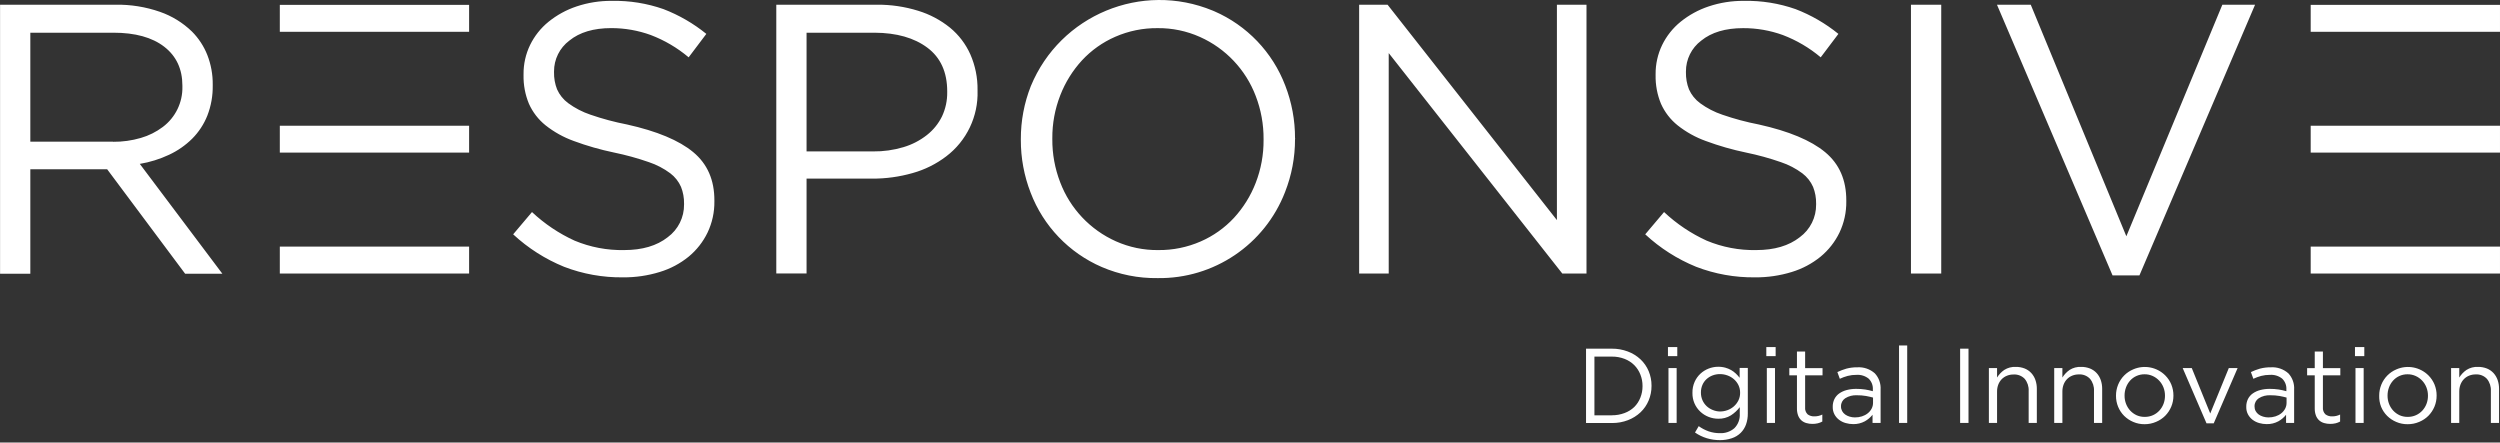<?xml version="1.0" encoding="UTF-8" standalone="no"?>
<svg width="644px" height="114px" viewBox="0 0 644 114" version="1.1" xmlns="http://www.w3.org/2000/svg">
    <rect x="0" y="0" width="644" height="114" fill="#333333" stroke="none"/>
    <!-- Generator: Sketch Beta 3.7 (28138) - http://www.bohemiancoding.com/sketch -->
    <title>Logo &amp; Button</title>
    <desc>Created with Sketch Beta.</desc>
    <defs></defs>
    <g id="Page-1" stroke="none" stroke-width="1" fill="none" fill-rule="evenodd">
        <g id="Homepage" transform="translate(-398, -393)">
            <g id="Logo-&amp;-Button" transform="translate(398, 393)" fill="#FFFFFF">
                <path d="M631.402,94.817 L633.507,94.817 L633.507,97.25 C633.985,96.477 634.617,95.812 635.363,95.293 C636.251,94.73 637.292,94.458 638.343,94.513 C639.123,94.499 639.899,94.64 640.627,94.926 C641.27,95.185 641.847,95.582 642.319,96.088 C642.795,96.606 643.158,97.218 643.388,97.882 C643.641,98.619 643.763,99.395 643.754,100.174 L643.754,108.948 L641.648,108.948 L641.648,100.712 C641.712,99.583 641.35,98.47 640.635,97.593 C639.89,96.799 638.829,96.38 637.742,96.446 C637.168,96.442 636.599,96.547 636.065,96.758 C635.554,96.958 635.092,97.264 634.708,97.655 C634.319,98.057 634.016,98.535 633.819,99.06 C633.605,99.635 633.5,100.247 633.507,100.861 L633.507,108.948 L631.402,108.948 L631.402,94.817 Z M620.195,109.275 C619.19,109.286 618.195,109.087 617.272,108.69 C616.398,108.325 615.605,107.795 614.932,107.13 C614.263,106.462 613.732,105.665 613.372,104.79 C613.02,103.879 612.852,102.906 612.88,101.929 C612.875,100.956 613.062,99.992 613.426,99.09 C614.148,97.307 615.552,95.888 617.326,95.144 C620.133,93.928 623.4,94.545 625.568,96.704 C626.238,97.373 626.767,98.169 627.129,99.044 C627.495,99.942 627.681,100.905 627.673,101.874 L627.673,101.929 C627.678,102.903 627.487,103.868 627.113,104.767 C626.746,105.639 626.216,106.434 625.552,107.107 C624.883,107.776 624.087,108.305 623.214,108.667 C622.261,109.079 621.233,109.286 620.195,109.275 M620.25,107.388 C620.976,107.397 621.694,107.248 622.355,106.95 C622.975,106.673 623.532,106.272 623.993,105.774 C624.455,105.271 624.818,104.686 625.062,104.05 C625.319,103.378 625.448,102.664 625.444,101.944 L625.444,101.929 C625.448,101.195 625.313,100.467 625.046,99.784 C624.792,99.137 624.416,98.544 623.938,98.038 C623.465,97.539 622.897,97.135 622.27,96.853 C621.618,96.558 620.911,96.409 620.195,96.415 C619.471,96.407 618.752,96.556 618.09,96.853 C617.475,97.129 616.923,97.531 616.468,98.029 C616.012,98.538 615.653,99.128 615.414,99.769 C615.158,100.447 615.028,101.165 615.032,101.89 L615.032,101.929 C615.028,102.663 615.163,103.391 615.431,104.073 C615.681,104.714 616.052,105.302 616.522,105.805 C616.991,106.302 617.553,106.701 618.175,106.983 C618.83,107.265 619.537,107.404 620.25,107.388 M606.642,91.745 L609.044,91.745 L609.044,89.405 L606.642,89.405 L606.642,91.745 Z M606.774,108.948 L608.88,108.948 L608.88,94.818 L606.774,94.818 L606.774,108.948 Z M600.247,109.197 C599.72,109.199 599.195,109.126 598.688,108.978 C598.217,108.846 597.783,108.609 597.417,108.285 C597.044,107.943 596.759,107.518 596.582,107.045 C596.366,106.458 596.264,105.836 596.278,105.212 L596.278,96.68 L594.313,96.68 L594.313,94.824 L596.278,94.824 L596.278,90.558 L598.384,90.558 L598.384,94.824 L602.867,94.824 L602.867,96.68 L598.384,96.68 L598.384,104.916 C598.309,105.592 598.55,106.266 599.038,106.741 C599.537,107.104 600.145,107.285 600.762,107.256 C601.473,107.265 602.176,107.105 602.812,106.787 L602.812,108.589 C602.448,108.791 602.057,108.943 601.652,109.042 C601.191,109.149 600.719,109.202 600.247,109.197 M583.91,109.252 C583.253,109.252 582.6,109.16 581.968,108.978 C581.357,108.809 580.783,108.525 580.275,108.144 C579.786,107.774 579.383,107.302 579.09,106.764 C578.779,106.176 578.623,105.518 578.638,104.854 L578.638,104.799 C578.621,104.103 578.772,103.414 579.074,102.787 C579.363,102.214 579.79,101.721 580.314,101.351 C580.894,100.949 581.542,100.655 582.224,100.478 C583.025,100.27 583.848,100.167 584.673,100.173 C585.457,100.167 586.239,100.222 587.013,100.338 C587.674,100.447 588.328,100.592 588.97,100.774 L588.97,100.369 C589.046,99.308 588.646,98.268 587.879,97.531 C586.996,96.831 585.884,96.485 584.76,96.564 C583.989,96.555 583.221,96.646 582.474,96.837 C581.784,97.022 581.11,97.27 580.463,97.577 L579.831,95.845 C580.584,95.485 581.368,95.187 582.17,94.958 C583.072,94.722 584,94.609 584.931,94.621 C586.6,94.503 588.245,95.066 589.493,96.182 C590.531,97.307 591.063,98.809 590.967,100.338 L590.967,108.947 L588.892,108.947 L588.892,106.842 C588.348,107.527 587.676,108.099 586.912,108.527 C585.991,109.022 584.956,109.272 583.91,109.252 L583.91,109.252 Z M584.338,107.527 C584.957,107.534 585.573,107.441 586.163,107.256 C586.7,107.087 587.203,106.823 587.645,106.475 C588.061,106.151 588.404,105.741 588.65,105.274 C588.903,104.793 589.029,104.258 589.018,103.715 L589.018,102.413 C588.498,102.267 587.898,102.132 587.217,102.006 C586.444,101.871 585.66,101.809 584.876,101.82 C583.809,101.758 582.749,102.029 581.843,102.599 C581.158,103.055 580.752,103.828 580.767,104.65 L580.767,104.705 C580.763,105.118 580.86,105.526 581.056,105.89 C581.245,106.239 581.511,106.542 581.835,106.772 C582.179,107.017 582.561,107.2 582.966,107.318 C583.408,107.455 583.868,107.526 584.33,107.527 L584.338,107.527 Z M562.261,94.817 L564.602,94.817 L569.358,106.514 L574.139,94.817 L576.408,94.817 L570.255,109.056 L568.399,109.056 L562.261,94.817 Z M552.451,109.275 C551.445,109.286 550.451,109.087 549.526,108.69 C548.654,108.325 547.861,107.795 547.187,107.13 C546.518,106.462 545.988,105.665 545.628,104.79 C545.26,103.893 545.075,102.931 545.081,101.96 L545.081,101.929 C545.077,100.956 545.261,99.992 545.628,99.09 C546.349,97.307 547.752,95.888 549.526,95.144 C552.335,93.928 555.601,94.545 557.769,96.704 C558.439,97.373 558.969,98.169 559.329,99.044 C559.696,99.942 559.881,100.905 559.875,101.874 L559.875,101.929 C559.88,102.903 559.689,103.868 559.313,104.767 C558.947,105.639 558.418,106.434 557.754,107.107 C557.083,107.776 556.289,108.305 555.415,108.667 C554.479,109.072 553.471,109.278 552.451,109.275 M552.505,107.388 C553.232,107.397 553.95,107.248 554.611,106.95 C555.23,106.673 555.787,106.272 556.248,105.774 C556.711,105.271 557.074,104.686 557.317,104.05 C557.575,103.378 557.704,102.664 557.699,101.944 L557.699,101.929 C557.704,101.195 557.569,100.467 557.302,99.784 C557.047,99.137 556.672,98.544 556.194,98.038 C555.721,97.539 555.153,97.135 554.526,96.853 C553.874,96.558 553.166,96.409 552.451,96.415 C551.726,96.407 551.008,96.556 550.345,96.853 C549.731,97.129 549.178,97.531 548.724,98.029 C548.267,98.538 547.909,99.128 547.67,99.769 C547.414,100.447 547.283,101.165 547.288,101.89 L547.288,101.929 C547.283,102.663 547.418,103.391 547.687,104.073 C547.937,104.714 548.308,105.302 548.778,105.805 C549.247,106.302 549.808,106.701 550.431,106.983 C551.085,107.265 551.793,107.404 552.505,107.388 M529.165,94.817 L531.271,94.817 L531.271,97.25 C531.749,96.477 532.38,95.812 533.127,95.293 C534.015,94.73 535.056,94.458 536.106,94.513 C536.887,94.499 537.663,94.64 538.391,94.926 C539.033,95.185 539.61,95.582 540.082,96.088 C540.559,96.606 540.922,97.218 541.151,97.882 C541.404,98.619 541.527,99.395 541.518,100.174 L541.518,108.948 L539.412,108.948 L539.412,100.712 C539.475,99.583 539.114,98.47 538.398,97.593 C537.652,96.799 536.592,96.38 535.506,96.446 C534.932,96.442 534.362,96.547 533.828,96.758 C533.318,96.958 532.855,97.264 532.472,97.655 C532.083,98.057 531.78,98.535 531.583,99.06 C531.369,99.635 531.263,100.247 531.271,100.861 L531.271,108.948 L529.165,108.948 L529.165,94.817 L529.165,94.817 Z M512.336,94.817 L514.442,94.817 L514.442,97.25 C514.92,96.477 515.552,95.812 516.298,95.293 C517.186,94.73 518.227,94.458 519.277,94.513 C520.058,94.499 520.834,94.64 521.562,94.926 C522.204,95.185 522.781,95.582 523.253,96.088 C523.73,96.606 524.093,97.218 524.322,97.882 C524.575,98.619 524.698,99.395 524.689,100.174 L524.689,108.948 L522.583,108.948 L522.583,100.712 C522.646,99.583 522.285,98.47 521.569,97.593 C520.82,96.808 519.76,96.397 518.677,96.47 C518.103,96.465 517.533,96.57 516.999,96.782 C516.489,96.982 516.026,97.287 515.643,97.678 C515.254,98.08 514.951,98.558 514.754,99.083 C514.54,99.659 514.434,100.27 514.442,100.885 L514.442,108.948 L512.336,108.948 L512.336,94.817 L512.336,94.817 Z M504.928,108.947 L507.088,108.947 L507.088,89.818 L504.928,89.818 L504.928,108.947 Z M489.191,108.948 L491.297,108.948 L491.297,89 L489.191,89 L489.191,108.948 Z M477.384,109.252 C476.728,109.252 476.074,109.16 475.443,108.978 C474.831,108.809 474.257,108.525 473.75,108.144 C473.261,107.774 472.857,107.302 472.564,106.764 C472.254,106.176 472.097,105.518 472.112,104.854 L472.112,104.799 C472.095,104.103 472.246,103.414 472.549,102.787 C472.837,102.214 473.264,101.721 473.788,101.351 C474.369,100.949 475.016,100.655 475.7,100.478 C476.499,100.27 477.322,100.167 478.147,100.173 C478.931,100.167 479.713,100.222 480.488,100.338 C481.149,100.447 481.802,100.592 482.444,100.774 L482.444,100.369 C482.52,99.308 482.12,98.268 481.354,97.531 C480.471,96.831 479.358,96.485 478.234,96.564 C477.463,96.555 476.695,96.646 475.949,96.837 C475.258,97.022 474.585,97.27 473.937,97.577 L473.306,95.845 C474.058,95.485 474.842,95.187 475.644,94.958 C476.546,94.722 477.474,94.609 478.405,94.621 C480.075,94.503 481.721,95.066 482.967,96.182 C484.006,97.307 484.538,98.809 484.442,100.338 L484.442,108.947 L482.367,108.947 L482.367,106.842 C481.822,107.527 481.15,108.099 480.387,108.527 C479.465,109.022 478.43,109.272 477.384,109.252 L477.384,109.252 Z M477.812,107.527 C478.431,107.534 479.048,107.441 479.637,107.256 C480.174,107.087 480.677,106.823 481.119,106.475 C481.535,106.151 481.878,105.741 482.125,105.274 C482.378,104.793 482.503,104.258 482.493,103.715 L482.493,102.413 C481.973,102.267 481.372,102.132 480.691,102.006 C479.918,101.871 479.134,101.809 478.351,101.82 C477.283,101.758 476.223,102.029 475.317,102.599 C474.633,103.055 474.226,103.828 474.242,104.65 L474.242,104.705 C474.235,105.118 474.336,105.526 474.53,105.89 C474.72,106.239 474.986,106.542 475.309,106.772 C475.654,107.017 476.035,107.2 476.44,107.318 C476.883,107.455 477.342,107.526 477.805,107.527 L477.812,107.527 Z M466.864,109.197 C466.336,109.199 465.812,109.126 465.305,108.978 C464.834,108.846 464.4,108.609 464.034,108.285 C463.661,107.943 463.376,107.518 463.199,107.045 C462.983,106.458 462.881,105.836 462.895,105.212 L462.895,96.68 L460.93,96.68 L460.93,94.824 L462.895,94.824 L462.895,90.558 L465,90.558 L465,94.824 L469.485,94.824 L469.485,96.68 L465,96.68 L465,104.916 C464.926,105.592 465.166,106.266 465.655,106.741 C466.153,107.104 466.763,107.285 467.379,107.256 C468.09,107.265 468.793,107.105 469.429,106.787 L469.429,108.589 C469.065,108.791 468.674,108.943 468.269,109.042 C467.808,109.149 467.337,109.202 466.864,109.197 M455.003,91.745 L457.406,91.745 L457.406,89.405 L455.003,89.405 L455.003,91.745 Z M455.135,108.948 L457.241,108.948 L457.241,94.818 L455.135,94.818 L455.135,108.948 Z M443.056,113.377 C441.907,113.383 440.764,113.217 439.663,112.885 C438.582,112.556 437.558,112.058 436.63,111.412 L437.589,109.774 C438.375,110.342 439.24,110.793 440.155,111.116 C441.079,111.431 442.049,111.589 443.025,111.583 C444.389,111.654 445.728,111.198 446.768,110.312 C447.756,109.32 448.265,107.949 448.164,106.554 L448.164,104.884 C447.536,105.712 446.768,106.426 445.894,106.99 C444.912,107.598 443.773,107.901 442.62,107.863 C441.772,107.865 440.934,107.705 440.146,107.396 C439.362,107.092 438.642,106.642 438.026,106.069 C436.686,104.826 435.939,103.07 435.975,101.243 L435.975,101.149 C435.958,100.19 436.15,99.237 436.537,98.357 C436.889,97.569 437.395,96.858 438.026,96.267 C438.644,95.694 439.367,95.244 440.155,94.941 C441.519,94.415 443.014,94.333 444.428,94.707 C444.954,94.85 445.46,95.058 445.933,95.323 C446.374,95.576 446.782,95.879 447.149,96.228 C447.506,96.566 447.834,96.931 448.132,97.32 L448.132,94.778 L450.238,94.778 L450.238,106.476 C450.256,107.457 450.096,108.434 449.77,109.361 C449.482,110.157 449.024,110.88 448.428,111.482 C447.77,112.131 446.969,112.617 446.09,112.9 C445.11,113.223 444.086,113.385 443.056,113.377 L443.056,113.377 Z M443.056,106 C443.718,106.001 444.376,105.885 444.997,105.657 C445.605,105.436 446.166,105.103 446.651,104.674 C447.132,104.246 447.527,103.731 447.812,103.154 C448.108,102.55 448.259,101.884 448.25,101.211 L448.25,101.149 C448.259,100.469 448.11,99.795 447.812,99.184 C447.528,98.61 447.134,98.099 446.651,97.679 C446.162,97.258 445.602,96.931 444.997,96.712 C444.376,96.484 443.718,96.367 443.056,96.369 C442.406,96.364 441.76,96.481 441.153,96.712 C440.578,96.929 440.048,97.255 439.594,97.671 C439.142,98.088 438.784,98.596 438.54,99.161 C438.278,99.781 438.147,100.452 438.158,101.125 L438.158,101.149 C438.152,101.819 438.287,102.485 438.556,103.099 C438.807,103.672 439.17,104.189 439.625,104.62 C440.078,105.042 440.607,105.376 441.184,105.602 C441.769,105.851 442.396,105.986 443.032,106 L443.056,106 Z M429.665,91.745 L432.068,91.745 L432.068,89.405 L429.665,89.405 L429.665,91.745 Z M429.799,108.948 L431.905,108.948 L431.905,94.818 L429.799,94.818 L429.799,108.948 Z M408.563,89.818 L415.208,89.818 C416.611,89.803 418.005,90.049 419.318,90.543 C420.536,90.993 421.653,91.683 422.601,92.571 C423.498,93.421 424.21,94.449 424.69,95.589 C425.19,96.778 425.443,98.058 425.432,99.348 L425.432,99.402 C425.441,100.698 425.19,101.981 424.69,103.176 C424.212,104.323 423.501,105.356 422.601,106.21 C421.665,107.087 420.568,107.773 419.372,108.23 C418.061,108.735 416.667,108.986 415.263,108.971 L408.563,108.971 L408.563,89.818 Z M415.208,106.975 C416.329,106.989 417.441,106.793 418.49,106.398 C419.423,106.055 420.275,105.524 420.994,104.838 C421.673,104.155 422.204,103.341 422.555,102.444 C422.932,101.502 423.123,100.495 423.115,99.48 L423.115,99.425 C423.123,98.41 422.932,97.403 422.555,96.463 C422.201,95.564 421.67,94.748 420.994,94.061 C420.28,93.356 419.428,92.807 418.49,92.447 C417.445,92.043 416.329,91.845 415.208,91.862 L410.724,91.862 L410.724,106.998 L415.208,106.998 L415.208,106.975 Z M514.418,1.213 L523.121,1.213 L547.748,60.863 L572.478,1.213 L580.907,1.213 L551.117,70.945 L544.193,70.945 L514.418,1.213 Z M492.264,70.456 L500.062,70.456 L500.062,1.214 L492.264,1.214 L492.264,70.456 Z M452.102,71.445 C446.914,71.509 441.76,70.586 436.919,68.723 C432.08,66.749 427.639,63.917 423.809,60.364 L428.66,54.624 C431.894,57.662 435.603,60.151 439.641,61.993 C443.678,63.678 448.024,64.504 452.398,64.419 C457.077,64.419 460.82,63.314 463.627,61.104 C466.313,59.132 467.879,55.983 467.831,52.651 L467.831,52.456 C467.856,50.985 467.592,49.521 467.052,48.151 C466.442,46.764 465.486,45.555 464.276,44.642 C462.603,43.401 460.744,42.433 458.77,41.773 C455.835,40.752 452.837,39.926 449.794,39.301 C446.27,38.57 442.805,37.577 439.43,36.329 C436.795,35.383 434.332,34.014 432.138,32.274 C430.297,30.792 428.835,28.895 427.872,26.738 C426.9,24.388 426.429,21.863 426.484,19.321 L426.484,19.11 C426.461,16.508 427.038,13.937 428.168,11.593 C429.298,9.277 430.918,7.236 432.918,5.611 C435.069,3.872 437.515,2.532 440.139,1.657 C443.072,0.675 446.147,0.191 449.24,0.223 C453.765,0.133 458.272,0.853 462.544,2.352 C466.532,3.884 470.255,6.036 473.571,8.73 L469.016,14.767 C466.113,12.32 462.817,10.38 459.268,9.027 C455.986,7.838 452.521,7.236 449.029,7.25 C444.481,7.25 440.885,8.321 438.244,10.462 C435.743,12.341 434.278,15.295 434.298,18.425 L434.298,18.618 C434.268,20.122 434.532,21.617 435.078,23.018 C435.708,24.435 436.697,25.664 437.948,26.581 C439.697,27.863 441.632,28.865 443.688,29.553 C446.756,30.612 449.897,31.455 453.084,32.071 C460.8,33.787 466.487,36.16 470.148,39.191 C473.807,42.222 475.627,46.382 475.605,51.669 L475.605,51.863 C475.644,54.652 475.042,57.411 473.844,59.928 C472.69,62.313 471.035,64.422 468.993,66.112 C466.794,67.901 464.266,69.243 461.554,70.066 C458.492,71.008 455.305,71.473 452.102,71.445 M350.115,1.213 L357.438,1.213 L401.061,56.698 L401.061,1.213 L408.68,1.213 L408.68,70.455 L402.442,70.455 L357.734,13.674 L357.734,70.455 L350.115,70.455 L350.115,1.213 Z M298.186,71.64 C293.238,71.707 288.333,70.728 283.789,68.771 C275.357,65.118 268.757,58.214 265.487,49.626 C263.804,45.289 262.95,40.677 262.969,36.025 L262.969,35.831 C262.953,31.157 263.827,26.523 265.542,22.175 C273.111,3.866 294.09,-4.839 312.399,2.732 C312.524,2.783 312.652,2.836 312.776,2.89 C321.21,6.543 327.81,13.446 331.079,22.035 C332.763,26.374 333.618,30.989 333.598,35.643 C333.652,35.686 333.66,35.764 333.618,35.818 C333.612,35.826 333.606,35.832 333.598,35.838 C333.61,40.509 332.738,45.14 331.025,49.485 C325.792,63.014 312.689,71.853 298.186,71.64 L298.186,71.64 Z M298.381,64.418 C302.137,64.458 305.858,63.701 309.298,62.196 C312.546,60.781 315.467,58.71 317.877,56.114 C320.285,53.489 322.181,50.436 323.468,47.114 C324.838,43.582 325.527,39.822 325.496,36.032 L325.496,35.838 C325.522,32.035 324.835,28.259 323.468,24.71 C320.893,17.944 315.734,12.482 309.127,9.526 C305.695,7.988 301.971,7.212 298.209,7.249 C294.454,7.209 290.732,7.966 287.292,9.471 C284.044,10.887 281.123,12.958 278.714,15.555 C276.305,18.179 274.409,21.231 273.122,24.554 C271.744,28.087 271.051,31.85 271.079,35.643 L271.079,35.838 C271.051,39.642 271.738,43.417 273.107,46.966 C275.678,53.734 280.838,59.201 287.447,62.157 C290.886,63.693 294.615,64.465 298.381,64.42 L298.381,64.418 Z M199.958,1.213 L225.871,1.213 C229.476,1.179 233.065,1.705 236.509,2.773 C239.499,3.684 242.286,5.161 244.72,7.124 C246.976,8.98 248.77,11.336 249.96,14.003 C251.225,16.89 251.856,20.013 251.816,23.165 L251.816,23.361 C252.027,29.971 249.021,36.275 243.753,40.275 C241.167,42.246 238.23,43.706 235.097,44.58 C231.686,45.553 228.154,46.036 224.608,46.014 L207.771,46.014 L207.771,70.447 L199.973,70.447 L199.973,1.213 L199.958,1.213 Z M224.912,39.004 C227.552,39.036 230.181,38.666 232.71,37.912 C234.907,37.265 236.96,36.207 238.762,34.793 C240.409,33.505 241.742,31.858 242.662,29.981 C243.576,28.03 244.034,25.896 244.003,23.742 L244.003,23.548 C244.003,18.587 242.3,14.835 238.894,12.287 C235.489,9.739 230.958,8.452 225.302,8.426 L207.771,8.426 L207.771,38.997 L224.928,38.997 L224.912,39.004 Z M160.482,71.445 C155.295,71.509 150.141,70.586 145.299,68.723 C140.461,66.749 136.02,63.917 132.19,60.364 L137.041,54.624 C140.275,57.662 143.983,60.151 148.021,61.993 C152.059,63.678 156.404,64.504 160.779,64.419 C165.457,64.419 169.2,63.314 172.008,61.104 C174.695,59.13 176.261,55.978 176.211,52.644 L176.211,52.448 C176.236,50.977 175.972,49.514 175.432,48.143 C174.823,46.756 173.867,45.547 172.656,44.635 C170.983,43.393 169.124,42.425 167.15,41.765 C164.216,40.744 161.218,39.919 158.173,39.293 C154.651,38.562 151.185,37.569 147.81,36.322 C145.175,35.375 142.712,34.006 140.518,32.267 C138.678,30.785 137.216,28.887 136.252,26.73 C135.281,24.38 134.809,21.854 134.865,19.314 L134.865,19.11 C134.842,16.508 135.419,13.937 136.549,11.593 C137.678,9.277 139.298,7.236 141.299,5.611 C143.45,3.872 145.895,2.532 148.519,1.657 C151.452,0.675 154.528,0.191 157.621,0.223 C162.146,0.133 166.652,0.853 170.924,2.352 C174.913,3.884 178.634,6.036 181.952,8.73 L177.397,14.767 C174.494,12.32 171.198,10.38 167.649,9.027 C164.382,7.841 160.932,7.236 157.456,7.241 C152.908,7.241 149.312,8.313 146.671,10.454 C144.167,12.332 142.7,15.285 142.717,18.417 L142.717,18.611 C142.688,20.114 142.951,21.609 143.498,23.01 C144.128,24.427 145.116,25.656 146.367,26.573 C148.116,27.855 150.051,28.857 152.107,29.545 C155.175,30.605 158.316,31.447 161.503,32.063 C169.219,33.78 174.906,36.152 178.567,39.183 C182.226,42.214 184.047,46.374 184.025,51.661 L184.025,51.855 C184.064,54.644 183.461,57.403 182.263,59.92 C181.109,62.305 179.455,64.414 177.413,66.104 C175.214,67.893 172.686,69.235 169.973,70.056 C166.899,71.006 163.699,71.475 160.482,71.445 M0,1.213 L29.775,1.213 C33.66,1.148 37.527,1.769 41.199,3.046 C44.29,4.118 47.11,5.856 49.458,8.137 C51.173,9.86 52.519,11.913 53.41,14.174 C54.357,16.601 54.829,19.188 54.799,21.793 L54.799,21.987 C54.847,24.653 54.375,27.302 53.41,29.787 C52.524,32.007 51.199,34.026 49.512,35.721 C47.774,37.443 45.75,38.849 43.53,39.878 C41.143,40.997 38.614,41.784 36.013,42.217 L57.279,70.509 L47.687,70.509 L27.607,43.606 L7.813,43.606 L7.813,70.509 L0.016,70.509 L0.016,1.213 L0,1.213 Z M29.135,36.525 C31.551,36.546 33.958,36.213 36.278,35.533 C38.319,34.945 40.235,33.989 41.931,32.71 C45.204,30.255 47.088,26.368 46.986,22.276 L46.986,22.082 C46.986,17.797 45.426,14.45 42.305,12.037 C39.186,9.626 34.824,8.421 29.221,8.426 L7.813,8.426 L7.813,36.501 L29.135,36.501 L29.135,36.525 Z M72.08,39.315 L120.843,39.315 L120.843,32.391 L72.08,32.391 L72.08,39.315 Z M72.08,70.454 L120.843,70.454 L120.843,63.53 L72.08,63.53 L72.08,70.454 Z M72.08,8.185 L120.843,8.185 L120.843,1.26 L72.08,1.26 L72.08,8.185 Z M595.233,39.315 L643.997,39.315 L643.997,32.391 L595.233,32.391 L595.233,39.315 Z M595.233,70.454 L643.997,70.454 L643.997,63.53 L595.233,63.53 L595.233,70.454 Z M595.233,8.185 L643.997,8.185 L643.997,1.26 L595.233,1.26 L595.233,8.185 Z"
                      id="Fill-51"></path>
            </g>
        </g>
    </g>
</svg>